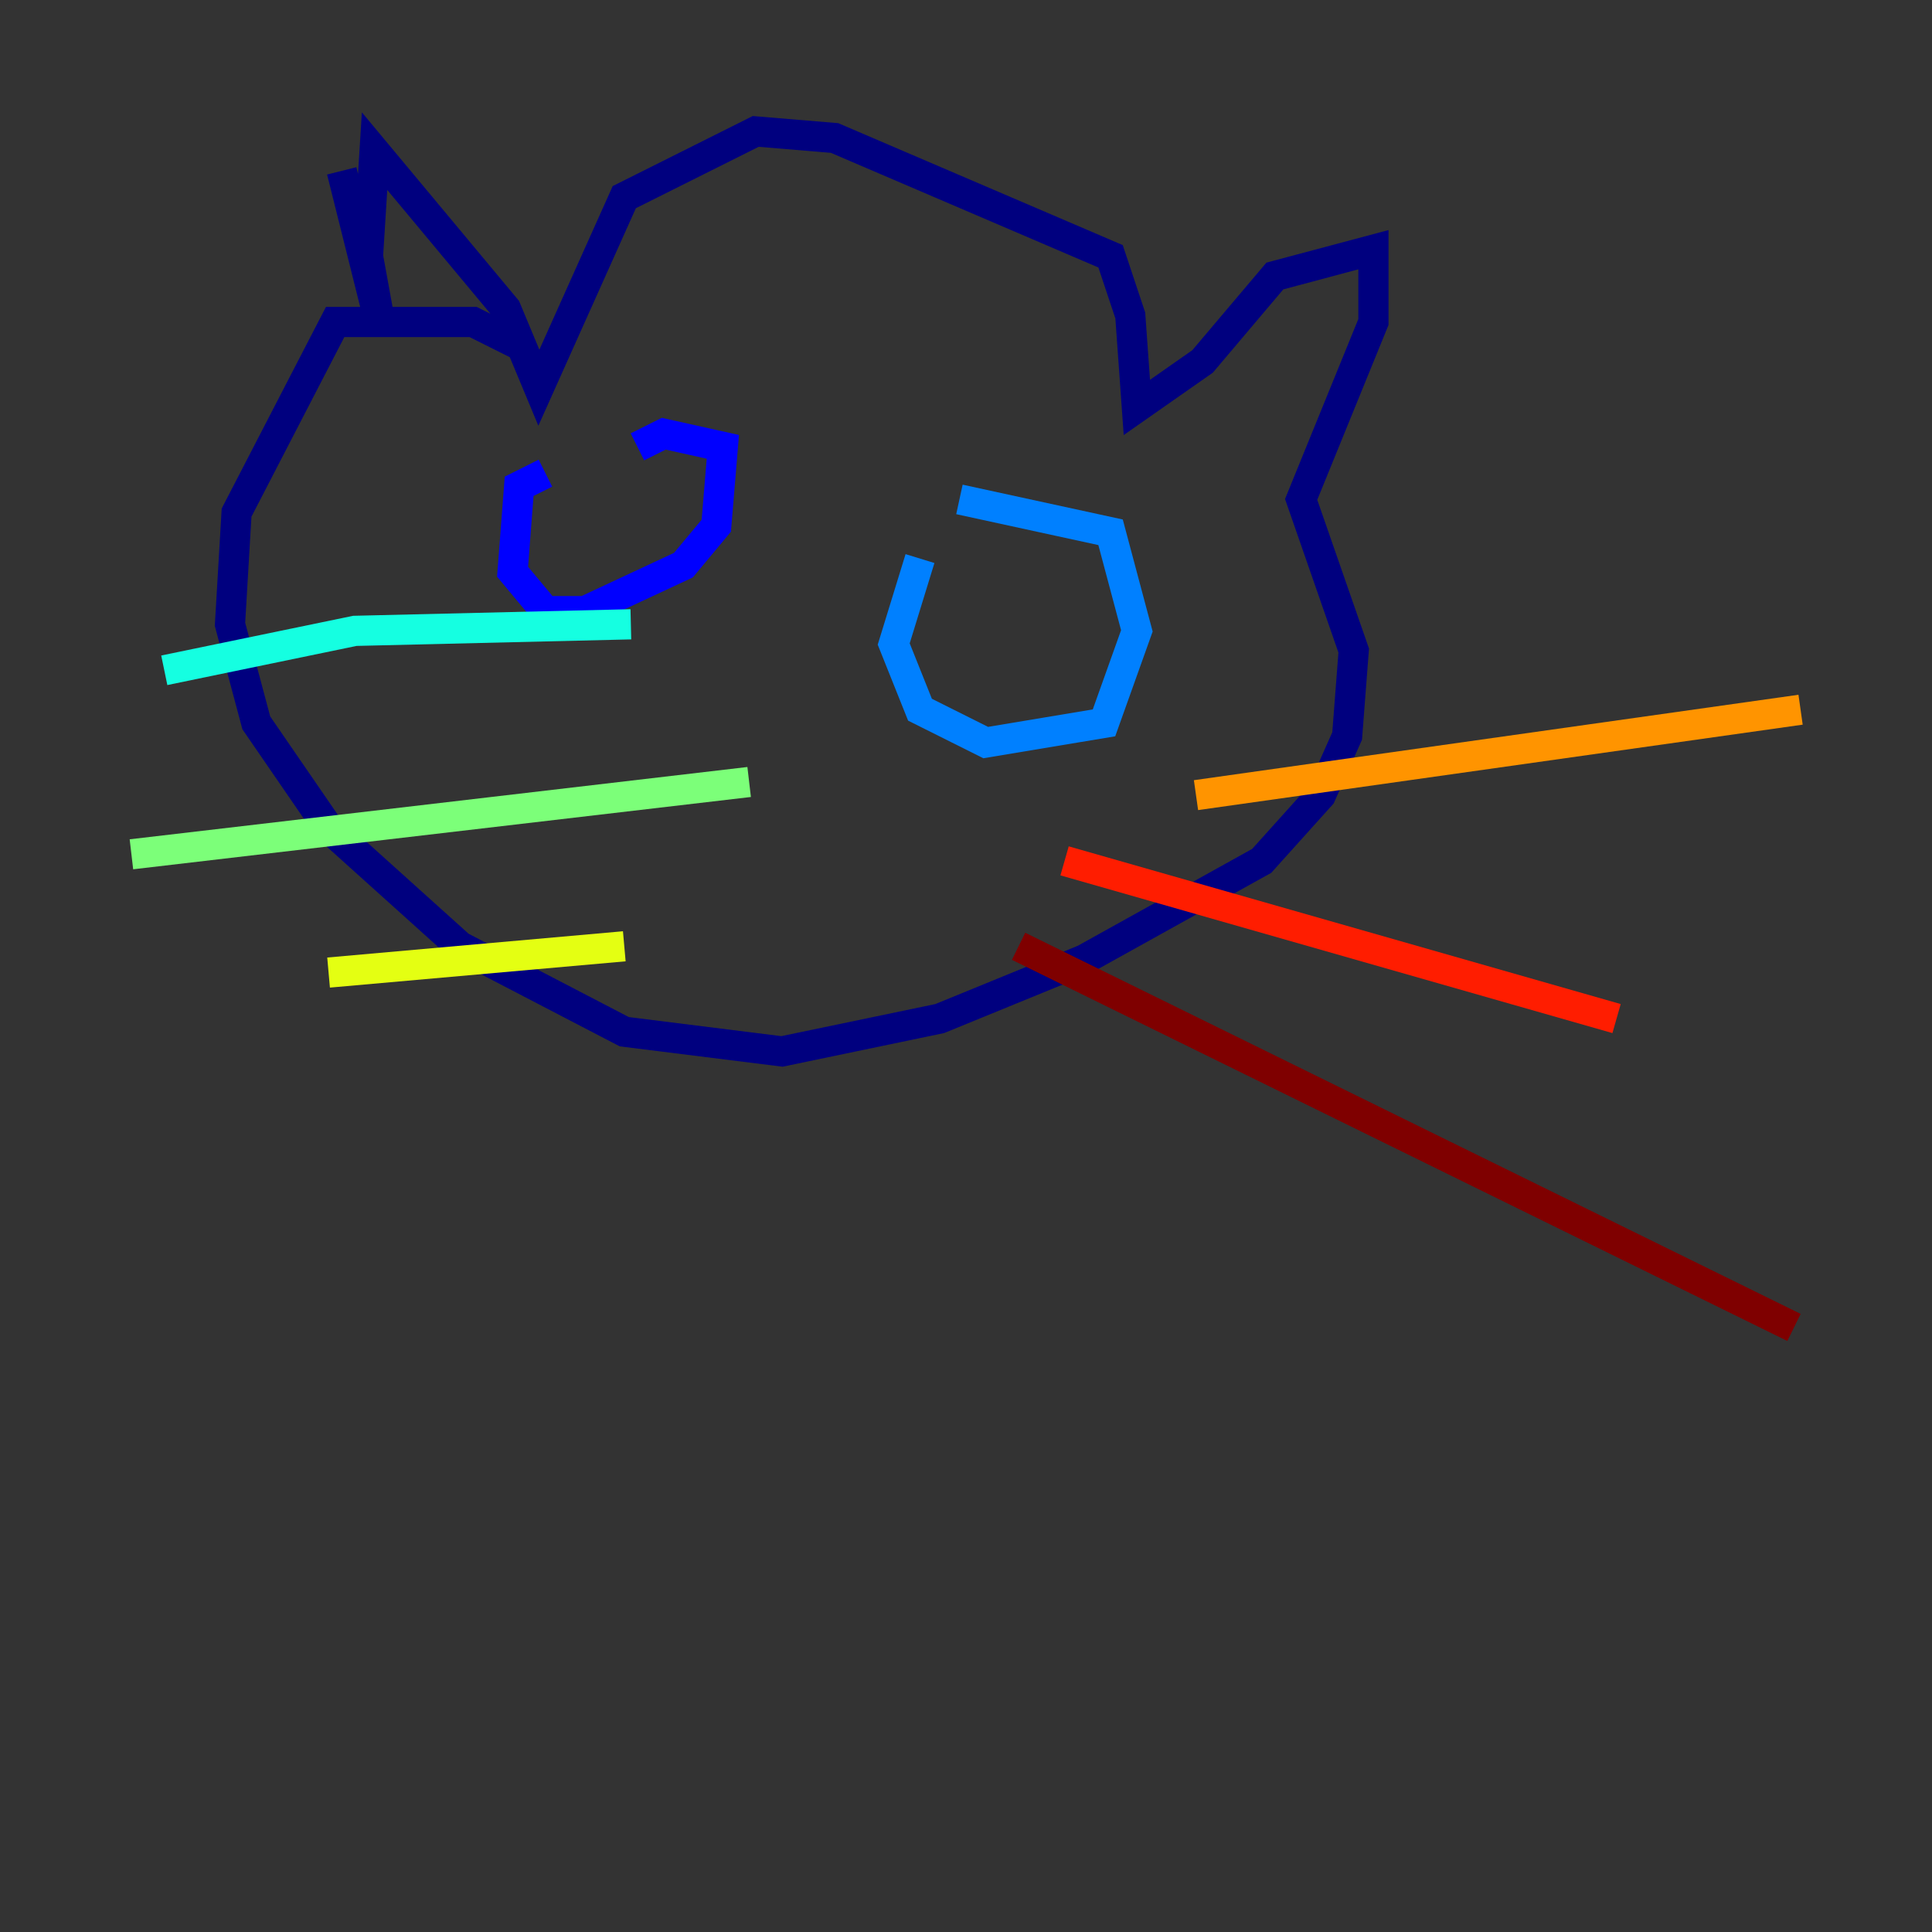 <?xml version="1.0" encoding="utf-8" ?>
<svg baseProfile="tiny" height="128" version="1.2" viewBox="0,0,128,128" width="128" xmlns="http://www.w3.org/2000/svg" xmlns:ev="http://www.w3.org/2001/xml-events" xmlns:xlink="http://www.w3.org/1999/xlink"><rect x="0" y="0" width="128" height="128" fill="#333333" stroke="none"/><defs /><polyline fill="none" points="22.64,11.32 25.252,21.769 24.381,16.98 24.816,10.014 33.524,20.463 35.701,25.687 41.361,13.061 50.068,8.707 55.292,9.143 73.578,16.98 74.884,20.898 75.32,26.993 79.674,23.946 84.463,18.286 90.993,16.544 90.993,21.333 86.204,33.088 89.687,43.102 89.252,48.762 87.51,52.68 83.592,57.034 71.837,63.565 62.258,67.483 51.809,69.66 41.361,68.354 30.476,62.694 21.769,54.857 16.98,47.891 15.238,41.361 15.674,33.959 22.204,21.333 31.347,21.333 34.83,23.075" stroke="#00007f" stroke-width="2" /><polyline fill="none" points="36.136,31.347 34.395,32.218 33.959,37.878 36.136,40.49 38.748,40.49 45.279,37.442 47.456,34.83 47.891,29.605 43.973,28.735 42.231,29.605" stroke="#0000ff" stroke-width="2" /><polyline fill="none" points="60.952,37.007 59.211,42.667 60.952,47.02 65.306,49.197 73.143,47.891 75.32,41.796 73.578,35.265 63.565,33.088" stroke="#0080ff" stroke-width="2" /><polyline fill="none" points="41.796,41.361 23.51,41.796 10.884,44.408" stroke="#15ffe1" stroke-width="2" /><polyline fill="none" points="49.633,51.809 8.707,56.599" stroke="#7cff79" stroke-width="2" /><polyline fill="none" points="41.361,62.694 21.769,64.435" stroke="#e4ff12" stroke-width="2" /><polyline fill="none" points="79.238,52.68 119.293,47.02" stroke="#ff9400" stroke-width="2" /><polyline fill="none" points="70.531,57.034 107.102,67.483" stroke="#ff1d00" stroke-width="2" /><polyline fill="none" points="67.483,62.694 118.857,87.946" stroke="#7f0000" stroke-width="2" /></svg>